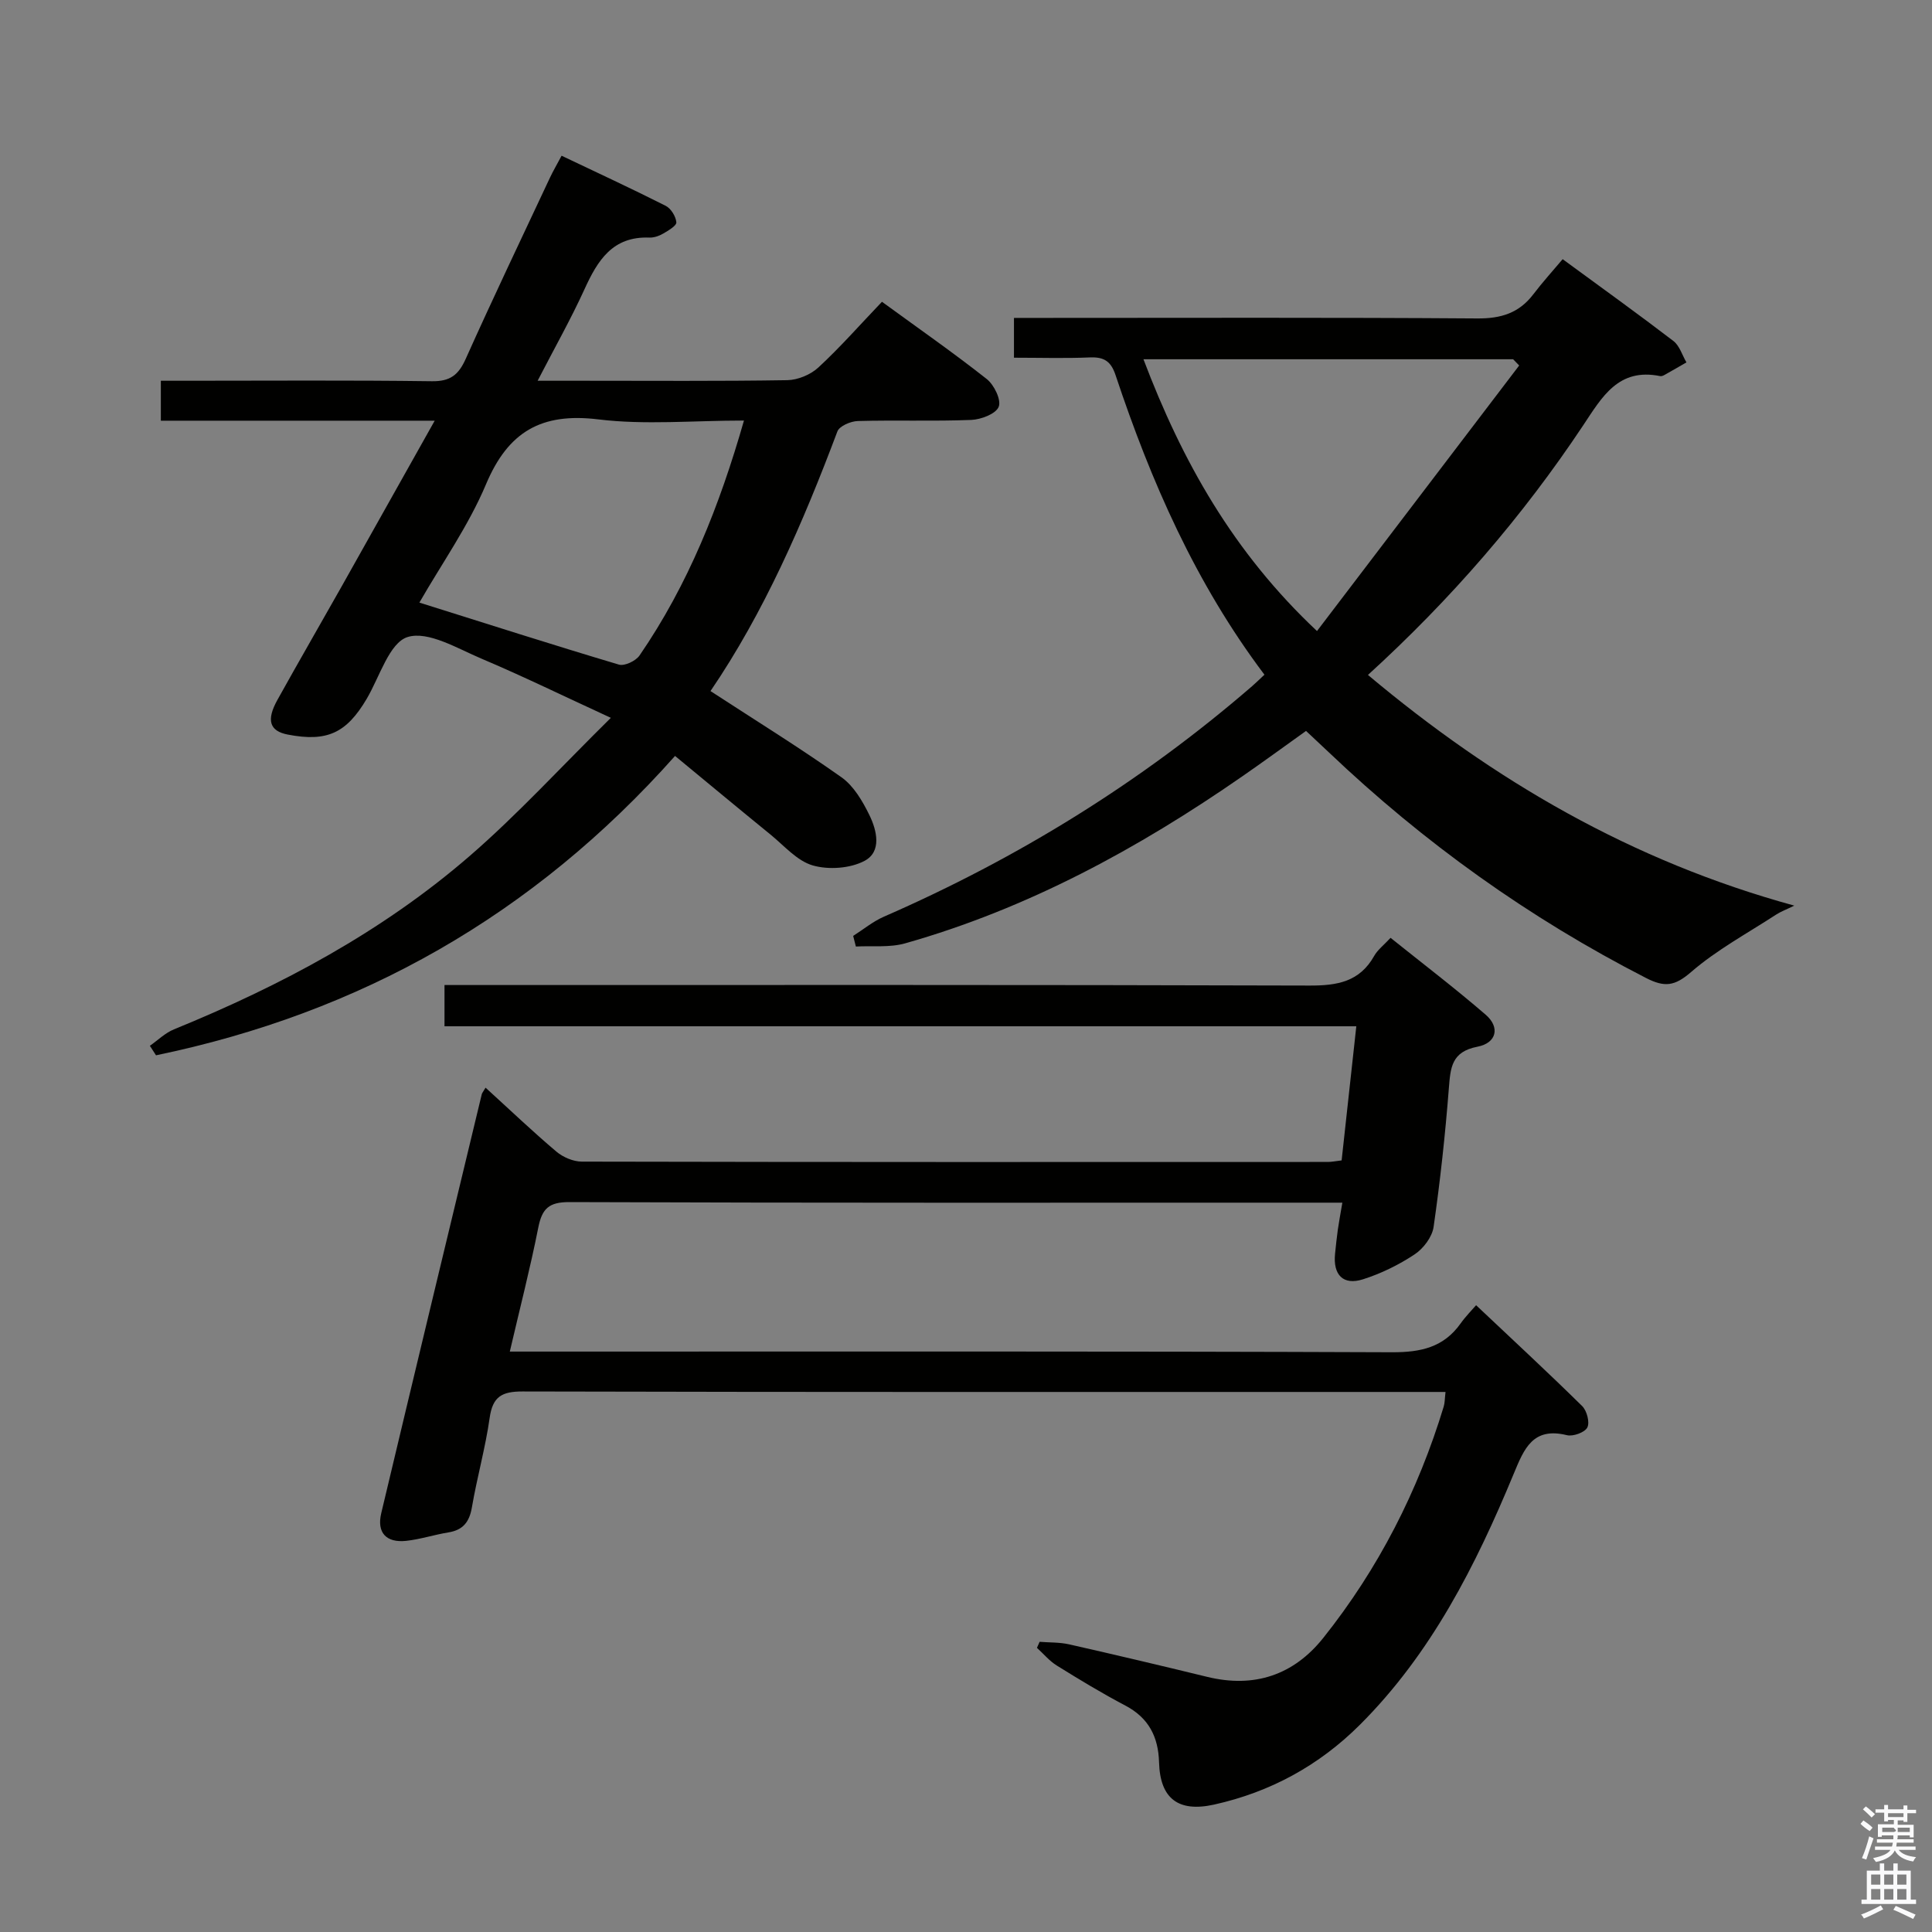 <svg enable-background="new 0 0 400 400" viewBox="0 0 400 400" xmlns="http://www.w3.org/2000/svg"><rect x="0" y="0" width="400" height="400" fill="#808080" stroke="none"/><path d="m385.2 377.6.6-.7c.6.4 1.3.9 1.9 1.5l-.6.7c-.8-.5-1.4-1-1.9-1.5zm.3 7.1c.6-1.4 1.1-2.9 1.5-4.5.3.1.6.3.9.4-.5 1.4-1 2.9-1.5 4.4zm.2-10.1.6-.6c.7.5 1.3 1.1 1.9 1.6l-.7.7c-.6-.6-1.2-1.2-1.8-1.7zm8.4-.8h.8v.9h1.8v.7h-1.8v1.8h-.8v-.3h-1.2v.9h3.3v2.6h-.8v-.4h-2.5c0 .3 0 .6-.1.8h3.4v.7h-3.5c0 .3-.1.6-.1.8h4v.7h-3.5c.7.9 1.9 1.3 3.6 1.5-.2.2-.4.5-.6.9-1.9-.3-3.2-1.1-3.8-2.3-.5 1.1-1.8 2-3.9 2.4-.2-.3-.4-.5-.6-.8 1.9-.4 3.1-.9 3.6-1.7h-3.2v-.7h3.5c.1-.2.1-.5.2-.8h-3.3v-.7h3.4c0-.2 0-.5 0-.8h-2.4v.3h-.8v-2.6h3.3v-.9h-1.2v.3h-.8v-1.8h-1.8v-.7h1.8v-.9h.8v.9h3.2zm-4.4 5.5h2.4c1-.3 0-.6 0-.9h-2.4zm1.2-3.1h3.2v-.8h-3.2zm4.4 2.2h-2.4v.9h2.5v-.9z" fill="#fafafb"/><path d="m389.2 385.8h.9v1.5h1.9v-1.5h.9v1.5h2.7v6h1.1v.9h-11.3v-.9h1.1v-6h2.7zm.2 8.7.5.8c-1.2.6-2.5 1.3-4 1.9-.2-.3-.3-.6-.6-.8 1.6-.6 3-1.3 4.1-1.9zm-2-4.3h1.9v-2.1h-1.9zm0 3.1h1.9v-2.2h-1.9zm2.7-3.1h1.9v-2.1h-1.9zm0 3.1h1.9v-2.2h-1.9zm2.4 1.3c1.4.6 2.7 1.2 4.1 1.8l-.5.9c-1.5-.7-2.8-1.4-4.1-1.9zm2.2-6.5h-1.9v2.1h1.9zm-1.9 5.2h1.9v-2.2h-1.9z" fill="#fafafb"/><g fill="#010100"><path d="m100.53 225.19c5.03 4.58 9.71 9.05 14.64 13.22 1.38 1.17 3.49 2.08 5.27 2.09 51.49.11 102.97.09 154.46.07.81 0 1.63-.18 2.87-.32 1-9.09 1.98-18.11 3.04-27.77-62.98 0-125.67 0-188.78 0 0-2.99 0-5.38 0-8.54h5.63c57.82 0 115.64-.07 173.46.11 5.76.02 10.38-.78 13.39-6.14.71-1.26 1.98-2.22 3.39-3.74 6.64 5.32 13.34 10.43 19.7 15.92 3 2.59 2.28 5.85-1.71 6.62-5.39 1.04-5.58 4.34-5.92 8.61-.75 9.6-1.79 19.18-3.16 28.71-.3 2.08-2.11 4.47-3.92 5.67-3.27 2.17-6.94 3.97-10.68 5.16-4.12 1.32-6.25-.91-5.8-5.29.17-1.65.34-3.31.57-4.96.23-1.63.54-3.25.94-5.61-2.04 0-3.8 0-5.55 0-51.49 0-102.97.07-154.46-.12-4.28-.02-5.68 1.36-6.46 5.26-1.67 8.41-3.81 16.72-5.9 25.69h6.69c58.65 0 117.3-.09 175.96.14 5.96.02 10.69-1.01 14.21-5.97 1.06-1.49 2.37-2.8 3.2-3.77 7.6 7.18 14.89 13.92 21.96 20.88.97.96 1.61 3.37 1.07 4.43-.52 1.03-2.95 1.91-4.22 1.6-7.06-1.75-8.87 2.8-11.02 7.99-7.86 18.98-17.06 37.2-31.84 51.96-8.45 8.43-18.54 13.94-30.19 16.53-7.4 1.64-11.19-1.22-11.4-8.75-.15-5.26-2.13-9.19-6.96-11.74-4.85-2.55-9.55-5.4-14.2-8.29-1.54-.95-2.75-2.43-4.12-3.67.18-.42.37-.83.55-1.25 2.03.16 4.12.08 6.09.52 9.55 2.16 19.07 4.41 28.58 6.73 9.76 2.39 17.93-.36 24.07-8.07 11.41-14.32 19.61-30.38 24.93-47.9.23-.75.2-1.58.37-3.01-2.1 0-3.87 0-5.64 0-61.82 0-123.64.05-185.45-.1-4.28-.01-6.19 1.06-6.81 5.45-.88 6.23-2.62 12.34-3.68 18.55-.52 3.02-1.83 4.69-4.87 5.18-2.94.48-5.81 1.43-8.75 1.75-4.08.43-6.11-1.66-5.15-5.72 6.87-28.88 13.83-57.74 20.78-86.61.03-.32.28-.58.82-1.5z"/><path d="m90 87.1c-19.44 0-37.88 0-56.7 0 0-2.7 0-5.09 0-8.27h5.14c16.99 0 33.99-.13 50.98.1 3.81.05 5.52-1.32 7.01-4.65 5.64-12.58 11.58-25.02 17.44-37.51.62-1.32 1.37-2.59 2.4-4.53 7.33 3.49 14.5 6.81 21.55 10.37 1.09.55 2.1 2.19 2.21 3.41.06.72-1.67 1.72-2.74 2.35-.83.49-1.9.85-2.84.82-7.61-.3-10.72 4.72-13.44 10.7-2.8 6.14-6.13 12.03-9.7 18.94h9.21c14.16 0 28.32.11 42.48-.12 2.19-.04 4.84-1.14 6.45-2.64 4.51-4.17 8.58-8.81 13.15-13.59 7.61 5.55 14.82 10.57 21.7 16 1.52 1.2 3.04 4.32 2.47 5.74-.58 1.47-3.66 2.64-5.69 2.72-7.82.31-15.66.01-23.48.23-1.47.04-3.81 1.03-4.23 2.16-7.14 18.99-15.21 37.52-26.27 53.75 9.26 6.03 18.38 11.67 27.12 17.85 2.53 1.79 4.37 4.94 5.78 7.83 1.55 3.16 2.6 7.56-1 9.47-2.98 1.58-7.44 1.89-10.72.95-3.26-.94-5.92-4.08-8.74-6.38-6.55-5.33-13.04-10.73-19.78-16.29-29.42 33.09-65.26 53.23-107.46 61.98-.42-.66-.85-1.31-1.27-1.97 1.65-1.15 3.16-2.66 4.98-3.4 22.15-9.04 43.12-20.21 61.26-35.92 9.87-8.55 18.74-18.26 29.2-28.58-10.03-4.62-18.3-8.66-26.76-12.24-5.01-2.12-11.07-5.81-15.32-4.49-3.78 1.18-5.79 8.24-8.46 12.78-4.21 7.13-8.23 8.99-16.38 7.41-3.73-.73-4.47-2.95-2.1-7.2 4.36-7.85 8.86-15.62 13.27-23.44 6.24-11.12 12.49-22.26 19.28-34.34zm64.03-.03c-10.54 0-20.47.94-30.15-.24-11.78-1.44-18.67 2.53-23.26 13.44-3.63 8.61-9.16 16.42-13.79 24.49 14.14 4.44 27.68 8.78 41.31 12.84 1.17.35 3.49-.76 4.27-1.89 10.07-14.66 16.55-30.94 21.62-48.64z"/><path d="m261.79 139.69c-14.26-18.92-23.49-40.01-30.82-62.01-.96-2.89-2.39-3.8-5.32-3.68-5.12.22-10.26.06-15.72.06 0-2.82 0-5.21 0-8.24h5.96c29.98 0 59.97-.11 89.95.11 4.91.04 8.64-1.1 11.61-4.99 1.91-2.51 4.04-4.86 6.08-7.28 8.29 6.08 15.7 11.4 22.93 16.94 1.28.98 1.82 2.93 2.7 4.43-1.5.86-2.99 1.73-4.49 2.57-.28.16-.66.33-.95.27-8.65-1.76-12.02 4.3-15.95 10.21-12.58 18.91-27.36 35.99-44.55 51.66 26.09 21.89 54.65 38.55 88.27 47.76-1.65.81-2.77 1.22-3.75 1.85-5.95 3.88-12.31 7.3-17.63 11.91-3.39 2.93-5.47 3.19-9.32 1.22-24.18-12.39-46.01-28.01-65.67-46.72-1.44-1.37-2.91-2.73-4.72-4.43-4.39 3.14-8.77 6.34-13.22 9.42-21.56 14.95-44.4 27.37-69.78 34.56-3.21.91-6.79.47-10.2.66-.19-.73-.37-1.47-.56-2.2 2.11-1.34 4.09-2.99 6.36-3.98 27.79-12.13 53.29-27.88 76.24-47.73.73-.64 1.44-1.33 2.55-2.37zm52.74-64.02c-.42-.43-.84-.86-1.25-1.29-25.32 0-50.63 0-76.54 0 8.01 21.12 18.56 39.95 35.93 56.27 14.2-18.66 28.03-36.82 41.86-54.98z"/></g></svg>
